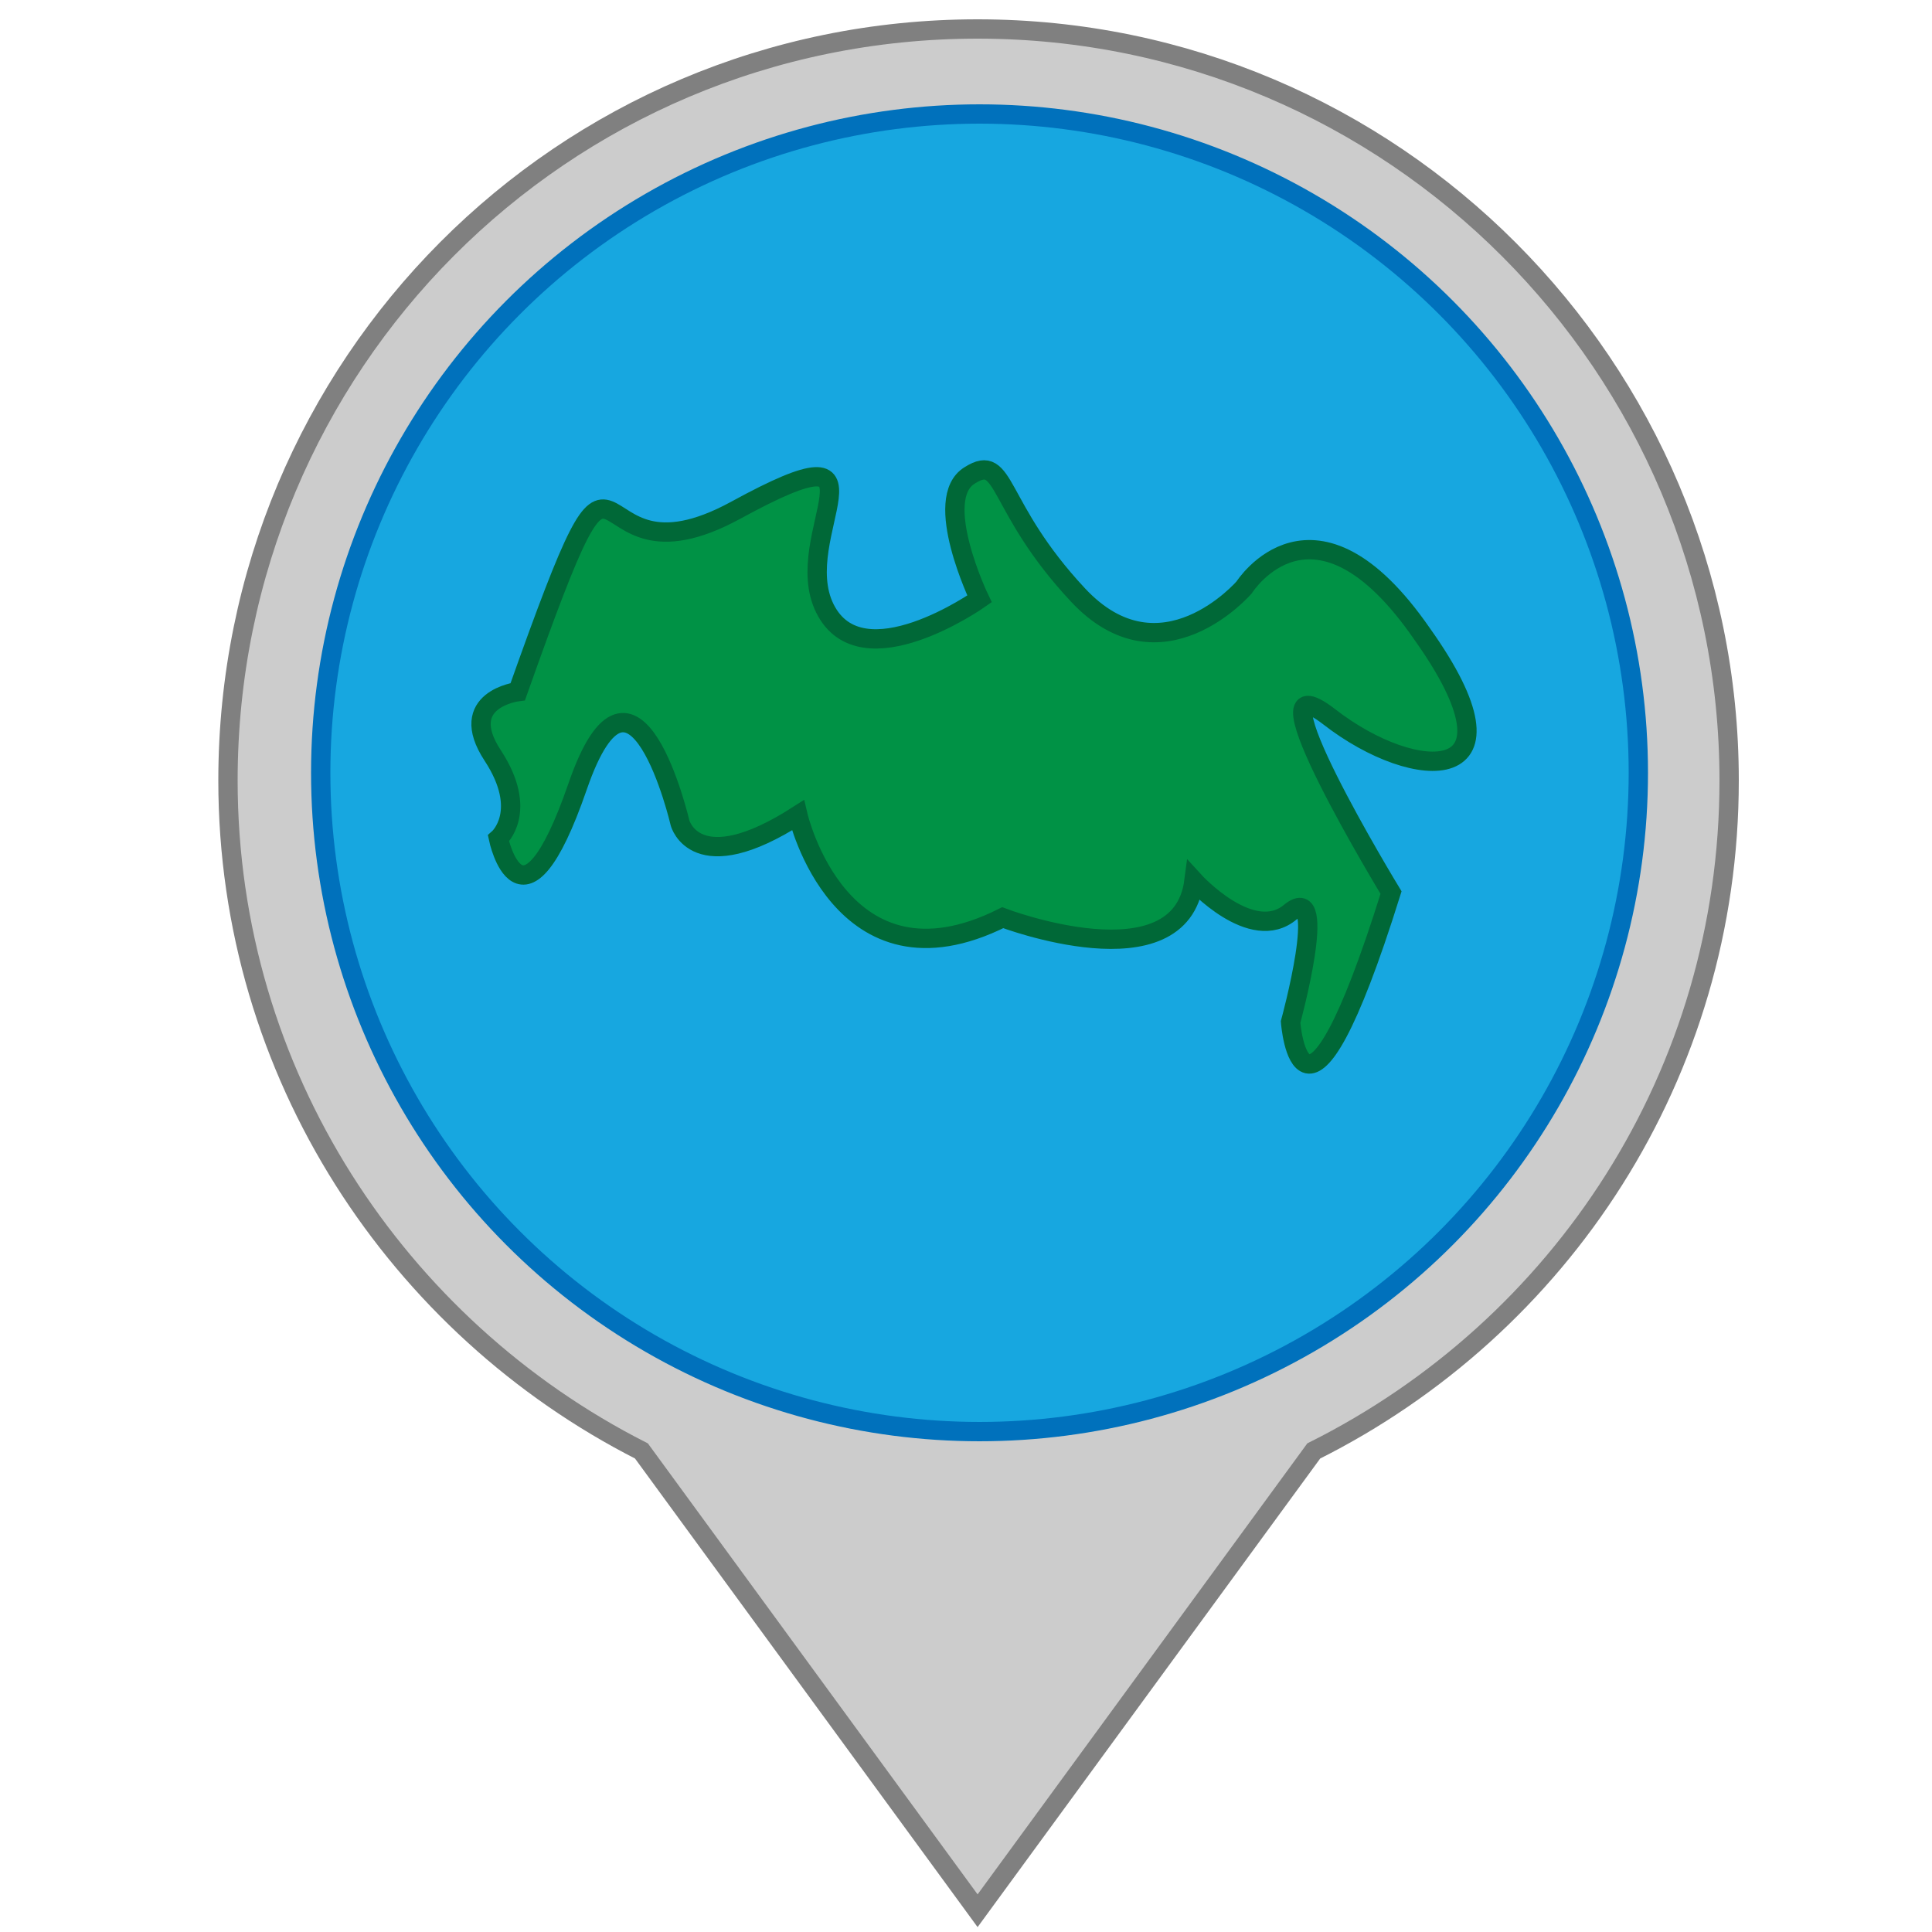 <?xml version="1.0" encoding="utf-8"?>
<!-- Generator: Adobe Illustrator 22.0.1, SVG Export Plug-In . SVG Version: 6.00 Build 0)  -->
<svg version="1.1" id="Layer_1" xmlns="http://www.w3.org/2000/svg" xmlns:xlink="http://www.w3.org/1999/xlink" x="0px" y="0px"
	 viewBox="0 0 100 100" style="enable-background:new 0 0 100 100;" xml:space="preserve">
<style type="text/css">
	.st0{fill:#CCCCCC;stroke:#808080;stroke-miterlimit:10;}
	.st1{fill:#17A7E0;stroke:#0071BC;stroke-miterlimit:10;}
	.st2{fill:#009245;stroke:#006837;stroke-miterlimit:10;}
</style>
<g>
	<path class="st0" d="M89.5,40.4C89.5,19,72.1,1.5,50.6,1.5S11.8,18.9,11.8,40.4c0,15.2,8.8,28.3,21.4,34.7l17.4,23.8l17.4-23.8
		C80.8,68.7,89.5,55.6,89.5,40.4z"/>
	<circle class="st1" cx="50.7" cy="40" r="34.1"/>
	<path class="st2" d="M26.8,35.8c0,0-3.2,0.4-1.3,3.3c1.9,2.9,0.3,4.3,0.3,4.3s1.2,5.7,4.1-2.7s5.3,1.9,5.3,1.9s0.8,3,6.1-0.4
		c0,0,2.2,9.5,10.6,5.3c0,0,9.2,3.5,9.9-1.9c0,0,3,3.3,5,1.6c2-1.6,0,5.7,0,5.7s0.6,8,5.2-6.7c0,0-7.6-12.5-3.2-9.1
		c4.5,3.5,10.5,3.7,4.8-4.3c-5.6-8.1-9.2-2.4-9.2-2.4s-4.3,5-8.6,0.4s-3.7-7.4-5.6-6.2c-2,1.2,0.5,6.4,0.5,6.4s-6.1,4.3-8,0.5
		s4-9.8-4.6-5.1S32.9,18.6,26.8,35.8z"/>
</g>
</svg>
